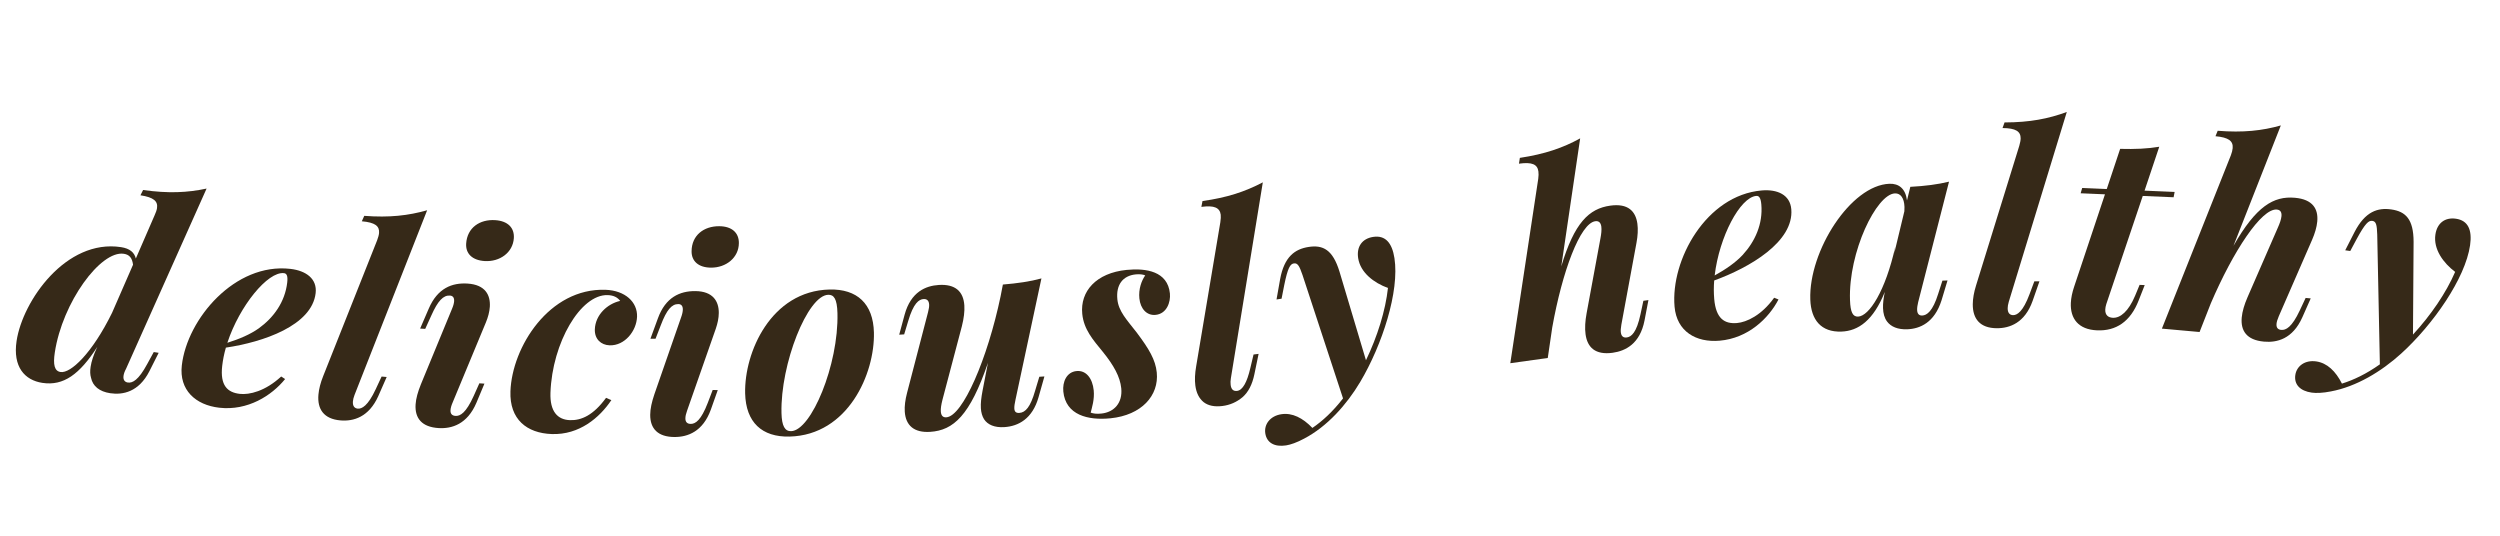<svg width="1166" height="250" viewBox="0 0 1166 250" fill="none" xmlns="http://www.w3.org/2000/svg">
<path d="M71.71 164.201L68.628 169.844C64.588 177.316 61.778 178.74 59.605 178.409C58.097 178.179 57.339 177.076 57.624 175.205C57.762 174.3 58.108 173.242 58.793 171.988L96.356 87.941C87.481 89.862 78.465 90.278 66.741 88.616L65.501 91.082C71.716 92.028 73.719 93.877 73.232 97.075C73.075 98.101 72.669 99.15 72.104 100.422L63.354 120.575C62.672 117.754 60.549 115.887 56.446 115.262C30.802 111.355 10.593 140.257 7.744 158.963C5.887 171.151 11.552 177.324 19.759 178.574C29.654 180.082 37.094 174.609 45.414 161.738L45.141 162.314C43.582 165.657 42.649 168.54 42.263 171.075C41.959 173.066 42.013 174.741 42.465 176.23C43.292 180.122 46.368 182.628 51.376 183.391C57.289 184.292 64.735 182.833 69.668 173.151L74.003 164.55L71.71 164.201ZM52.277 145.867C42.968 164.823 32.954 174.225 28.248 173.508C25.412 173.076 24.688 170.126 25.561 164.394C29.137 140.922 46.963 116.719 57.764 118.365C60.419 118.769 61.655 120.378 62.05 123.463L52.277 145.867Z" fill="#362918"/>
<path d="M147.217 136.708C147.982 130.038 142.765 126.245 135.428 125.403C109.597 122.439 87.294 148.694 84.803 170.402C83.481 181.923 91.221 188.893 102.257 190.159C115.536 191.683 126.744 184.491 132.973 176.789L131.144 175.596C123.718 182.485 116.271 184.211 111.844 183.703C106.084 183.042 102.584 179.814 103.641 170.597C103.961 167.808 104.531 164.986 105.35 162.131C122.661 159.571 145.478 151.868 147.217 136.708ZM132.435 127.394C133.648 127.533 134.332 128.533 133.963 131.747C132.92 140.843 127.663 148.103 120.696 153.14C116.75 155.944 111.646 158.123 106.039 159.875C111.701 142.647 124.916 126.531 132.435 127.394Z" fill="#362918"/>
<path d="M199.216 98.065C190.424 100.55 181.637 101.566 169.89 100.671L168.752 103.207C174.954 103.744 177.072 105.459 176.793 108.682C176.709 109.655 176.366 110.789 175.885 112.095L150.736 175.408C149.484 178.546 148.745 181.423 148.518 184.038C147.928 190.848 151.026 195.405 158.748 196.074C164.829 196.6 172.048 194.591 176.46 184.681L180.351 175.828L177.98 175.623L175.269 181.453C171.579 189.404 168.705 190.748 166.881 190.59C165.361 190.459 164.411 189.396 164.601 187.207C164.669 186.417 164.881 185.394 165.351 184.209L199.216 98.065Z" fill="#362918"/>
<path d="M217.418 113.624C217.125 118.254 220.229 121.386 226.016 121.752C233.081 122.2 239.23 117.819 239.658 111.057C239.963 106.245 236.862 103.052 230.954 102.678C223.827 102.227 217.892 106.132 217.418 113.624ZM196.325 179.195C194.876 182.773 194.005 185.898 193.831 188.639C193.419 195.157 196.834 199.165 204.51 199.651C210.784 200.048 217.958 197.811 222.196 187.866L225.942 178.93L223.567 178.779L220.931 184.667C217.376 192.515 214.706 194.119 212.452 193.977C210.869 193.876 210.005 193.027 210.117 191.26C210.179 190.285 210.495 189.144 211.14 187.655L226.655 150.292C227.597 147.967 228.303 145.504 228.458 143.067C228.801 137.646 226.357 132.782 218.073 132.258C210.885 131.803 204.056 134.367 199.963 143.954L195.951 153.241L198.326 153.391L201.168 147.149C204.234 140.249 206.783 137.659 209.829 137.851C211.169 137.936 211.911 138.778 211.803 140.484C211.741 141.459 211.42 142.661 210.776 144.149L196.325 179.195Z" fill="#362918"/>
<path d="M283.425 137.637C286.23 137.735 288.029 138.714 289.254 140.344C283.284 141.663 277.668 146.841 277.432 153.612C277.274 158.126 280.292 160.918 284.318 161.059C291.332 161.304 296.886 154.413 297.12 147.703C297.358 140.871 291.561 135.478 282.412 135.159C256.183 134.244 238.791 161.852 238.07 182.531C237.614 195.584 245.695 202.035 257.346 202.441C270.216 202.89 279.66 194.791 285.136 186.616L282.669 185.552C276.705 193.711 271.124 196.143 265.817 195.958C260.083 195.757 256.429 191.966 256.735 183.182C257.552 159.759 270.859 137.199 283.425 137.637Z" fill="#362918"/>
<path d="M322.553 117.201C322.523 121.84 325.8 124.791 331.598 124.829C338.678 124.875 344.568 120.152 344.612 113.378C344.644 108.556 341.367 105.544 335.447 105.505C328.306 105.459 322.602 109.694 322.553 117.201ZM305.213 183.863C303.968 187.517 303.276 190.686 303.258 193.433C303.216 199.963 306.853 203.771 314.543 203.821C320.83 203.862 327.866 201.222 331.534 191.053L334.767 181.919L332.387 181.903L330.089 187.931C326.985 195.967 324.41 197.721 322.152 197.706C320.565 197.696 319.654 196.896 319.666 195.126C319.672 194.15 319.924 192.992 320.483 191.469L333.855 153.286C334.663 150.911 335.229 148.413 335.245 145.971C335.28 140.539 332.564 135.822 324.264 135.768C317.062 135.721 310.39 138.668 306.847 148.472L303.367 157.971L305.747 157.987L308.23 151.594C310.901 144.531 313.299 141.8 316.351 141.82C317.693 141.829 318.482 142.627 318.471 144.336C318.464 145.313 318.212 146.532 317.653 148.054L305.213 183.863Z" fill="#362918"/>
<path d="M347.536 183.481C347.863 196.966 355.358 203.928 368.232 203.616C395.568 202.954 408.06 174.201 407.597 155.103C407.271 141.618 399.716 134.719 386.903 135.029C359.567 135.691 347.074 164.383 347.536 183.481ZM386.291 137.486C388.853 137.424 390.423 139.217 390.59 146.112C391.172 170.153 378.362 200.868 368.965 201.095C366.097 201.165 364.635 198.758 364.487 192.656C363.933 169.775 376.65 137.719 386.291 137.486Z" fill="#362918"/>
<path d="M484.737 175.721L482.769 182.269C480.617 189.745 478.34 192.398 475.416 192.585C473.832 192.686 473.177 191.994 473.087 190.593C473.021 189.557 473.24 188.198 473.618 186.461L485.722 129.85C480.615 131.277 474.494 132.157 467.741 132.71L466.682 138.16C460.591 167.294 449.034 194.147 441.359 194.637C439.775 194.738 438.925 193.875 438.797 191.865C438.715 190.585 438.968 188.796 439.555 186.495L448.616 152.157C449.544 148.489 449.947 145.222 449.772 142.481C449.356 135.964 445.582 132.413 437.846 132.906C431.816 133.291 424.837 136.061 421.912 146.767L419.389 156.102L421.704 155.954L423.572 149.78C426.032 141.367 428.611 139.612 430.743 139.476C432.083 139.39 433.222 139.99 433.35 142C433.409 142.914 433.239 144.087 432.845 145.58L423.072 183.144C422.186 186.503 421.825 189.462 421.984 191.959C422.4 198.477 426.349 201.894 433.841 201.416C444.683 200.724 452.376 193.811 460.776 169.239L458.247 182.305C457.653 185.462 457.333 188.112 457.481 190.427C457.605 192.376 458.084 194.119 458.969 195.531C460.663 198.114 463.87 199.499 468.439 199.207C475.017 198.787 481.523 195.314 484.369 185.286L487.112 175.57L484.737 175.721Z" fill="#362918"/>
<path d="M508.695 192.458C509.26 190.132 510.535 186.324 510.11 182.073C509.551 176.485 506.587 172.611 502.093 173.06C497.478 173.522 495.48 178.077 495.935 182.631C497.034 193.624 507.468 196.138 517.914 195.094C532.429 193.642 540.591 184.484 539.517 173.734C538.921 167.783 535.903 162.748 530.17 155.102C525.524 149.126 521.698 145.214 521.139 139.627C520.459 132.825 523.653 128.58 529.727 127.973C531.549 127.79 533.164 127.997 534.13 128.452C532.411 130.894 530.966 134.841 531.397 139.153C531.889 144.073 534.907 147.267 538.976 146.86C544.199 146.338 546.045 140.878 545.645 136.87C544.612 126.545 534.579 124.972 525.469 125.883C511.258 127.304 503.709 135.849 504.766 146.417C505.488 153.644 509.776 158.49 514.319 164.047C519.426 170.345 522.414 175.69 522.955 181.095C523.635 187.897 519.657 192.282 513.645 192.883C511.458 193.102 510.092 192.932 508.695 192.458Z" fill="#362918"/>
<path d="M574.084 176.384C573.889 177.5 573.854 178.554 573.98 179.547C574.242 181.613 575.241 182.537 576.977 182.317C579.54 181.993 581.606 178.413 583.177 171.578L584.655 165.343L587.012 165.045L585.058 174.49C584.073 179.319 582.218 182.913 579.493 185.274C576.758 187.553 573.654 188.912 570.182 189.351C566.461 189.822 563.53 189.228 561.388 187.567C559.235 185.823 557.939 183.216 557.499 179.743C557.175 177.18 557.304 174.224 557.888 170.874L569.161 103.676C569.386 102.135 569.446 100.952 569.342 100.125C569.132 98.472 568.319 97.357 566.902 96.78C565.568 96.193 563.371 96.093 560.312 96.481L560.851 93.766C566.545 92.961 571.613 91.858 576.055 90.455C580.498 89.053 584.805 87.247 588.977 85.039L574.084 176.384Z" fill="#362918"/>
<path d="M640.431 110.494C635.304 111.291 632.614 115.045 633.449 120.413C634.5 127.168 640.8 131.932 647.347 134.311C646.2 144.805 642.457 156.876 637.088 168.027L624.712 126.59C621.591 116.451 617.03 114.134 610.336 115.175C604.003 116.16 598.988 119.658 597.048 130.214L595.37 139.678L597.722 139.312L598.964 133.004C600.607 124.904 601.751 123.12 603.439 122.857C605.188 122.585 606.016 123.939 607.495 128.28L626.389 185.813C621.605 191.993 616.791 196.386 612.1 199.586C607.605 194.912 602.706 192.4 597.579 193.197C592.453 193.995 589.471 197.856 590.137 202.138C590.822 206.54 594.473 208.567 599.84 207.732C601.891 207.413 604.882 206.392 608.243 204.572C618.981 198.948 628.032 188.831 634.399 178.143C644.681 160.854 652.779 135.875 650.368 120.376C649.271 113.319 646.16 109.603 640.431 110.494Z" fill="#362918"/>
<path d="M768.83 139.958L766.472 140.286L765.13 146.574C763.306 155.148 760.866 157.091 758.75 157.386C757.299 157.588 756.231 156.998 755.969 155.124C755.843 154.217 755.925 153.035 756.197 151.456L763.257 113.25C763.854 110.023 764.046 106.977 763.675 104.317C762.866 98.514 759.322 94.756 751.04 95.911C741.127 97.293 734.277 103.856 728.184 124.241L736.99 64.531C729.094 68.898 720.573 71.873 708.863 73.629L708.439 76.338C714.605 75.478 717.053 76.678 717.508 79.942C717.643 80.909 717.622 82.083 717.436 83.403L704.407 169.4L721.878 166.964L723.962 152.746C728.633 126.582 736.969 104.159 744.042 103.173C745.795 102.928 746.62 103.984 746.856 105.677C747.058 107.127 746.844 109.129 746.449 111.156L739.988 146.136C739.32 149.742 739.11 153.099 739.506 155.94C740.349 161.985 744.005 165.666 752.166 164.528C758.15 163.694 764.894 160.35 767.011 149.455L768.83 139.958Z" fill="#362918"/>
<path d="M835.458 97.556C834.878 90.867 829.01 88.19 821.652 88.828C795.749 91.073 779.127 121.246 781.013 143.015C782.015 154.568 790.989 159.856 802.056 158.897C815.372 157.742 824.922 148.46 829.49 139.671L827.46 138.867C821.556 147.098 814.603 150.274 810.164 150.658C804.387 151.159 800.314 148.694 799.513 139.451C799.27 136.654 799.266 133.775 799.499 130.814C815.953 124.855 836.776 112.758 835.458 97.556ZM819.116 91.375C820.332 91.27 821.202 92.114 821.481 95.336C822.272 104.457 818.568 112.62 812.745 118.945C809.437 122.479 804.87 125.631 799.725 128.467C801.839 110.456 811.576 92.029 819.116 91.375Z" fill="#362918"/>
<path d="M905.944 130.891L903.962 137.068C901.437 145.157 898.695 147.086 896.499 147.163C894.852 147.221 894.204 146.144 894.148 144.558C894.112 143.521 894.313 142.293 894.632 140.938L909.026 84.734C903.636 86.023 897.982 86.771 890.972 87.139L889.423 93.484C888.74 87.951 885.603 85.557 881.272 85.709C863.156 86.345 843.533 117.143 844.326 139.712C844.66 149.228 849.382 154.986 858.836 154.654C866.766 154.375 873.738 149.428 879.074 136.171C878.499 138.94 878.162 141.516 878.24 143.712C878.327 146.213 878.888 148.27 880.107 149.937C881.966 152.437 885.187 153.729 889.518 153.577C895.435 153.369 902.235 150.504 905.533 140.067L908.323 130.808L905.944 130.891ZM883.453 118.245L883.953 115.113C879.364 135.733 871.776 147.481 866.591 147.664C864.151 147.749 863.039 145.651 862.84 139.978C862.052 117.531 875.211 90.502 883.811 90.2C886.495 90.106 888.104 92.431 888.247 96.518C888.271 97.189 888.233 97.862 888.196 98.535L883.453 118.245Z" fill="#362918"/>
<path d="M963.957 52.222C955.385 55.384 946.703 57.081 934.923 57.103L933.985 59.719C940.21 59.772 942.456 61.317 942.428 64.552C942.42 65.528 942.166 66.686 941.788 68.025L921.642 133.103C920.638 136.33 920.125 139.255 920.103 141.88C920.045 148.715 923.487 153.017 931.238 153.083C937.342 153.135 944.383 150.57 948.01 140.347L951.2 131.218L948.82 131.198L946.571 137.222C943.511 145.436 940.751 146.999 938.92 146.984C937.394 146.971 936.365 145.985 936.383 143.788C936.39 142.995 936.521 141.958 936.898 140.741L963.957 52.222Z" fill="#362918"/>
<path d="M999.381 91.388L1013.77 92.005L1014.25 89.52L1000.22 88.919L1007.08 68.442C1001.61 69.368 995.916 69.613 988.837 69.431L982.597 88.163L971.133 87.671L970.416 90.145L981.758 90.632L967.387 133.696C966.477 136.406 965.94 138.949 965.838 141.327C965.53 148.522 969.279 153.693 978.06 154.069C986.902 154.448 993.628 150.033 997.474 140.118L1000.29 132.968L997.908 132.866L995.795 137.969C992.734 145.229 988.935 148.365 985.459 148.216C983.202 148.12 981.789 146.898 981.899 144.337C981.93 143.605 982.088 142.757 982.372 141.853L999.381 91.388Z" fill="#362918"/>
<path d="M1077.72 139.173L1075.35 138.959L1072.62 144.781C1068.91 152.719 1066.09 154.059 1063.96 153.867C1062.5 153.736 1061.6 152.919 1061.77 151.034C1061.85 150.123 1062.19 148.989 1062.82 147.514L1078.34 111.897C1079.65 108.889 1080.53 105.966 1080.77 103.291C1081.3 97.455 1078.7 92.992 1070.37 92.243C1060.4 91.345 1052.24 96.188 1041.69 114.664L1063.78 58.496C1055.1 60.963 1046.13 61.933 1034.33 60.992L1033.3 63.535C1039.5 64.094 1041.61 65.816 1041.32 69.098C1041.23 70.071 1040.95 71.21 1040.47 72.453L1008.31 153.27L1025.88 154.851L1031.13 141.474C1041.6 117.046 1054.79 97.091 1061.91 97.732C1063.67 97.891 1064.23 99.106 1064.08 100.808C1063.95 102.267 1063.29 104.168 1062.44 106.053L1048.23 138.663C1046.77 142.024 1045.8 145.246 1045.54 148.103C1045 154.182 1047.73 158.595 1055.93 159.334C1061.95 159.876 1069.28 158.145 1073.8 148.012L1077.72 139.173Z" fill="#362918"/>
<path d="M1145.44 102.01C1140.3 101.273 1136.63 104.075 1135.86 109.452C1134.89 116.219 1139.52 122.618 1145.08 126.809C1140.91 136.508 1133.8 146.956 1125.41 156.047L1125.7 112.803C1125.68 102.195 1121.99 98.644 1115.29 97.681C1108.94 96.77 1103.13 98.648 1098.18 108.174L1093.81 116.733L1096.16 117.072L1099.2 111.403C1103.14 104.138 1104.75 102.767 1106.45 103.009C1108.2 103.261 1108.59 104.798 1108.74 109.381L1109.97 169.925C1103.59 174.435 1097.7 177.227 1092.28 178.915C1089.35 173.13 1085.4 169.294 1080.26 168.557C1075.13 167.82 1071.15 170.639 1070.53 174.929C1069.9 179.339 1072.79 182.345 1078.17 183.117C1080.23 183.412 1083.38 183.311 1087.13 182.554C1099.04 180.318 1110.66 173.292 1119.88 164.934C1134.77 151.41 1149.82 129.894 1152.05 114.367C1153.06 107.298 1151.17 102.834 1145.44 102.01Z" fill="#362918"/>
</svg>
